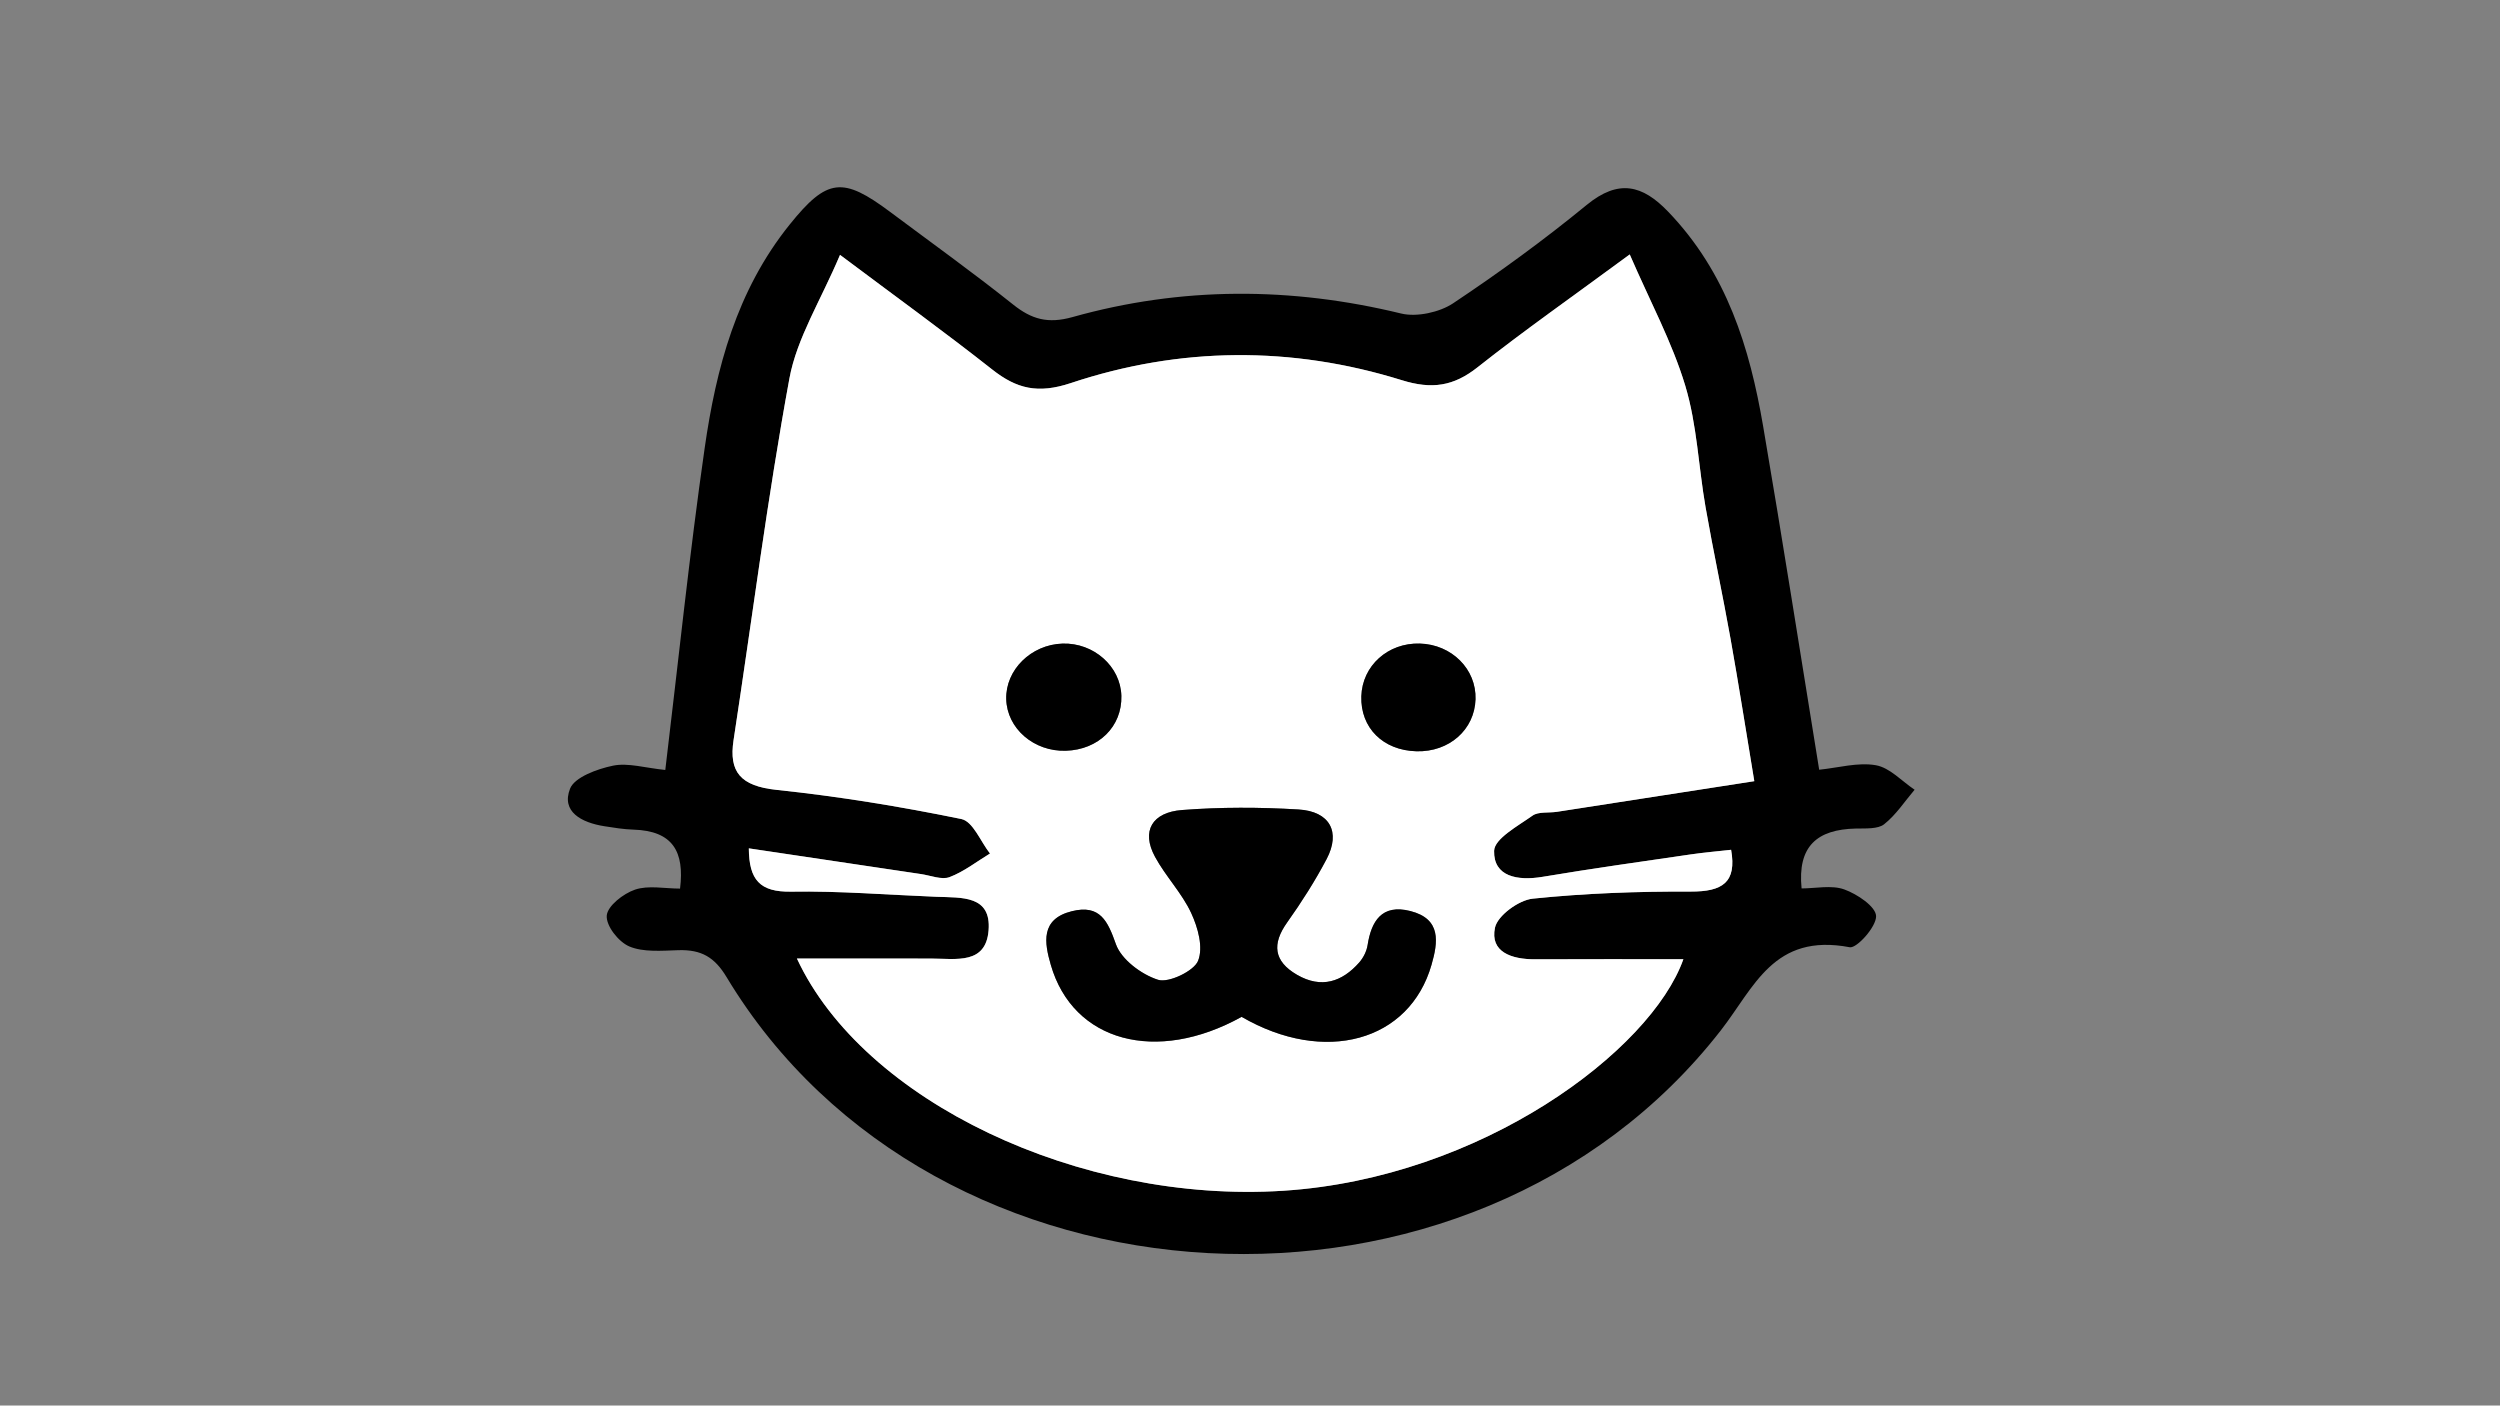 <svg version="1.1" id="Layer_1" xmlns="http://www.w3.org/2000/svg" xmlns:xlink="http://www.w3.org/1999/xlink" x="0px" y="0px"
	 viewBox="0 0 1366 768" style="enable-background:new 0 0 1366 768;" xml:space="preserve">
<rect x="0" y="0" width="1366" height="768" fill="#808080" stroke="none"/>
<style type="text/css">
	.st0{fill:#FFFFFF; background: transparent;}
</style>
<g>
	<g>
		<path d="M371.58,485.53c2.46-20.05-3.81-31.57-25.49-32.22c-5.28-0.16-10.57-1.03-15.8-1.85c-12.64-1.98-23.76-7.98-18.79-20.57
			c2.44-6.18,14.78-10.75,23.47-12.53c8.23-1.68,17.56,1.24,28.55,2.35c7.15-59.38,13.18-117.83,21.53-175.98
			c6.23-43.4,17.38-85.9,46.41-122c20.52-25.52,29.04-26.27,54.97-6.9c22.45,16.78,45.29,33.14,67.14,50.57
			c10.1,8.06,18.99,10.63,32.46,6.85c59.5-16.69,119.36-16.59,179.61-1.93c8.48,2.06,20.98-0.7,28.27-5.55
			c25.24-16.81,49.78-34.71,73.06-53.79c17.49-14.34,30.52-10.86,44.42,3.59c32.24,33.49,44.66,74.54,51.99,117.31
			C974,294.93,983.7,357.11,994,420.58c10.4-1.05,21.17-4.18,30.95-2.46c7.7,1.36,14.17,8.71,21.19,13.39
			c-5.45,6.41-10.1,13.67-16.66,18.87c-3.41,2.7-10.17,2.23-15.44,2.34c-21.17,0.47-31.96,9.63-29.65,32.72
			c7.56,0,16.37-1.96,23.31,0.54c7.17,2.59,17.25,9.39,17.4,14.57c0.17,5.85-10.59,17.75-14.39,17.03
			c-41.64-7.93-52.16,21.91-70.41,45.37c-136.24,175.07-429.97,159.26-543.28-29.03c-6.56-10.9-13.74-15.11-26.31-14.74
			c-9.02,0.27-19.12,1.22-26.82-2.03c-6.01-2.54-12.8-11.33-12.36-16.87c0.41-5.24,8.97-11.98,15.47-14.19
			C354.24,483.63,363.2,485.53,371.58,485.53z M435.44,523.75c36.29,77.93,154.51,134.08,265.87,126.87
			c108.19-7,200.76-76.51,218.47-126.52c-26.55,0-53.76-0.1-80.98,0.04c-13.07,0.07-24.76-4.06-21.95-17.3
			c1.38-6.51,12.89-15.03,20.64-15.83c28.58-2.95,57.51-3.98,86.3-3.87c17.33,0.07,25.25-4.97,22.08-22.82
			c-7.31,0.82-14.73,1.44-22.08,2.52c-26.97,3.95-53.97,7.71-80.83,12.23c-14.01,2.35-26.9-0.17-26.59-14.17
			c0.15-6.65,13-13.58,21.02-19.28c3.15-2.24,8.81-1.37,13.3-2.06c34.29-5.3,68.58-10.64,107.85-16.74
			c-4.48-26.99-8.45-52.42-12.97-77.76c-4.28-23.99-9.43-47.84-13.64-71.83c-3.89-22.19-4.65-45.1-11.13-66.57
			c-7.13-23.64-19.21-46-30.32-71.65c-31.27,23.03-57.87,41.65-83.17,61.68c-13.09,10.36-24.94,12.15-41.38,7.03
			c-60.24-18.74-121.22-18.28-180.87,1.59c-18,6-29.6,3.1-42.93-7.43c-25.81-20.36-52.57-39.7-83.15-62.63
			c-10.47,24.82-23.59,45.46-27.65,67.54c-12.06,65.56-20.42,131.7-30.51,197.58c-2.66,17.38,3.73,25.12,23.57,27.21
			c33.86,3.56,67.58,9.1,100.86,15.91c6.41,1.31,10.51,12.32,15.68,18.86c-7.31,4.44-14.17,9.89-22.1,12.9
			c-4.24,1.61-10.36-0.89-15.6-1.67c-31.15-4.63-62.29-9.3-94.08-14.05c0.13,17.2,5.99,23.92,23.07,23.65
			c26.49-0.43,53.02,1.77,79.53,2.81c13.74,0.54,29.93-0.89,28.41,18.33c-1.48,18.74-17.66,15.48-31.16,15.43
			C484.82,523.68,460.63,523.75,435.44,523.75z"/>
		<path class="st0" d="M435.44,523.75c25.19,0,49.38-0.06,73.57,0.02c13.5,0.05,29.68,3.31,31.16-15.43
			c1.52-19.22-14.67-17.79-28.41-18.33c-26.51-1.04-53.05-3.24-79.53-2.81c-17.08,0.28-22.95-6.44-23.07-23.65
			c31.79,4.75,62.93,9.42,94.08,14.05c5.24,0.78,11.36,3.28,15.6,1.67c7.93-3.02,14.79-8.47,22.1-12.9
			c-5.17-6.54-9.27-17.54-15.68-18.86c-33.28-6.82-66.99-12.35-100.86-15.91c-19.84-2.09-26.23-9.83-23.57-27.21
			c10.09-65.88,18.45-132.02,30.51-197.58c4.06-22.08,17.19-42.72,27.65-67.54c30.58,22.93,57.33,42.27,83.15,62.63
			c13.34,10.52,24.93,13.42,42.93,7.43c59.64-19.87,120.63-20.34,180.87-1.59c16.44,5.12,28.29,3.33,41.38-7.03
			c25.31-20.03,51.91-38.64,83.17-61.68c11.11,25.65,23.19,48.01,30.32,71.65c6.48,21.47,7.24,44.38,11.13,66.57
			c4.2,24,9.36,47.85,13.64,71.83c4.52,25.34,8.49,50.77,12.97,77.76c-39.27,6.1-73.55,11.44-107.85,16.74
			c-4.49,0.69-10.15-0.18-13.3,2.06c-8.01,5.7-20.86,12.63-21.02,19.28c-0.32,14,12.58,16.52,26.59,14.17
			c26.86-4.51,53.86-8.28,80.83-12.23c7.35-1.08,14.77-1.7,22.08-2.52c3.17,17.85-4.76,22.88-22.08,22.82
			c-28.79-0.11-57.72,0.92-86.3,3.87c-7.74,0.8-19.25,9.32-20.64,15.83c-2.81,13.24,8.88,17.37,21.95,17.3
			c27.21-0.14,54.43-0.04,80.98-0.04C902.07,574.11,809.5,643.61,701.3,650.62C589.94,657.83,471.72,601.68,435.44,523.75z
			 M678.42,555.61c45.29,26.26,91.76,13.49,103.78-28.48c3.55-12.37,5.43-25-11.53-29.33c-15.84-4.05-21.41,5.81-23.41,18.61
			c-0.52,3.33-2.29,6.9-4.6,9.52c-9.26,10.49-20.61,14.43-33.95,6.7c-12.88-7.46-13.69-16.95-5.43-28.57
			c7.91-11.13,15.27-22.71,21.59-34.67c7.81-14.8,1.81-26.06-15.38-27.09c-21.13-1.27-42.54-1.34-63.62,0.3
			c-16.31,1.27-22.42,11.44-14.76,25.56c5.77,10.63,14.73,19.86,19.76,30.71c3.71,8.01,6.72,18.8,3.75,26.16
			c-2.25,5.57-16.08,12.16-21.82,10.34c-9.27-2.94-20.14-11.2-23.05-19.44c-4.43-12.52-8.6-21.9-24.09-18.04
			c-17.27,4.3-14.99,17.27-11.49,29.34C586.31,569.21,631.75,581.51,678.42,555.61z M775.81,351.64
			c-17.46-0.49-31.48,12.14-31.98,28.82c-0.52,17.23,11.85,29.56,30.15,30.04c17.84,0.47,31.74-11.78,32.25-28.44
			C806.74,365.64,793.23,352.13,775.81,351.64z M580.53,351.66c-17.14,0.55-31.16,14.4-30.73,30.35
			c0.43,16.03,15.07,28.72,32.56,28.2c17.91-0.53,30.79-13.24,30.36-29.97C612.3,364.15,597.62,351.11,580.53,351.66z"/>
		<path d="M678.42,555.61c-46.66,25.89-92.11,13.59-104.26-28.38c-3.5-12.07-5.78-25.04,11.49-29.34
			c15.49-3.86,19.66,5.52,24.09,18.04c2.92,8.23,13.79,16.5,23.05,19.44c5.74,1.82,19.57-4.77,21.82-10.34
			c2.97-7.36-0.04-18.15-3.75-26.16c-5.03-10.85-14-20.08-19.76-30.71c-7.66-14.12-1.55-24.3,14.76-25.56
			c21.09-1.64,42.49-1.57,63.62-0.3c17.2,1.03,23.19,12.3,15.38,27.09c-6.31,11.97-13.67,23.54-21.59,34.67
			c-8.26,11.62-7.46,21.11,5.43,28.57c13.34,7.73,24.69,3.79,33.95-6.7c2.31-2.62,4.08-6.18,4.6-9.52c2-12.8,7.57-22.66,23.41-18.61
			c16.96,4.34,15.08,16.96,11.53,29.33C770.17,569.11,723.71,581.88,678.42,555.61z"/>
		<path d="M775.81,351.64c17.41,0.49,30.93,14.01,30.42,30.42c-0.52,16.65-14.41,28.91-32.25,28.44
			c-18.29-0.48-30.67-12.81-30.15-30.04C744.34,363.77,758.35,351.14,775.81,351.64z"/>
		<path d="M580.53,351.66c17.09-0.55,31.77,12.49,32.19,28.58c0.43,16.72-12.45,29.44-30.36,29.97
			c-17.48,0.52-32.13-12.17-32.56-28.2C549.37,366.06,563.39,352.21,580.53,351.66z"/>
	</g>
</g>
</svg>
